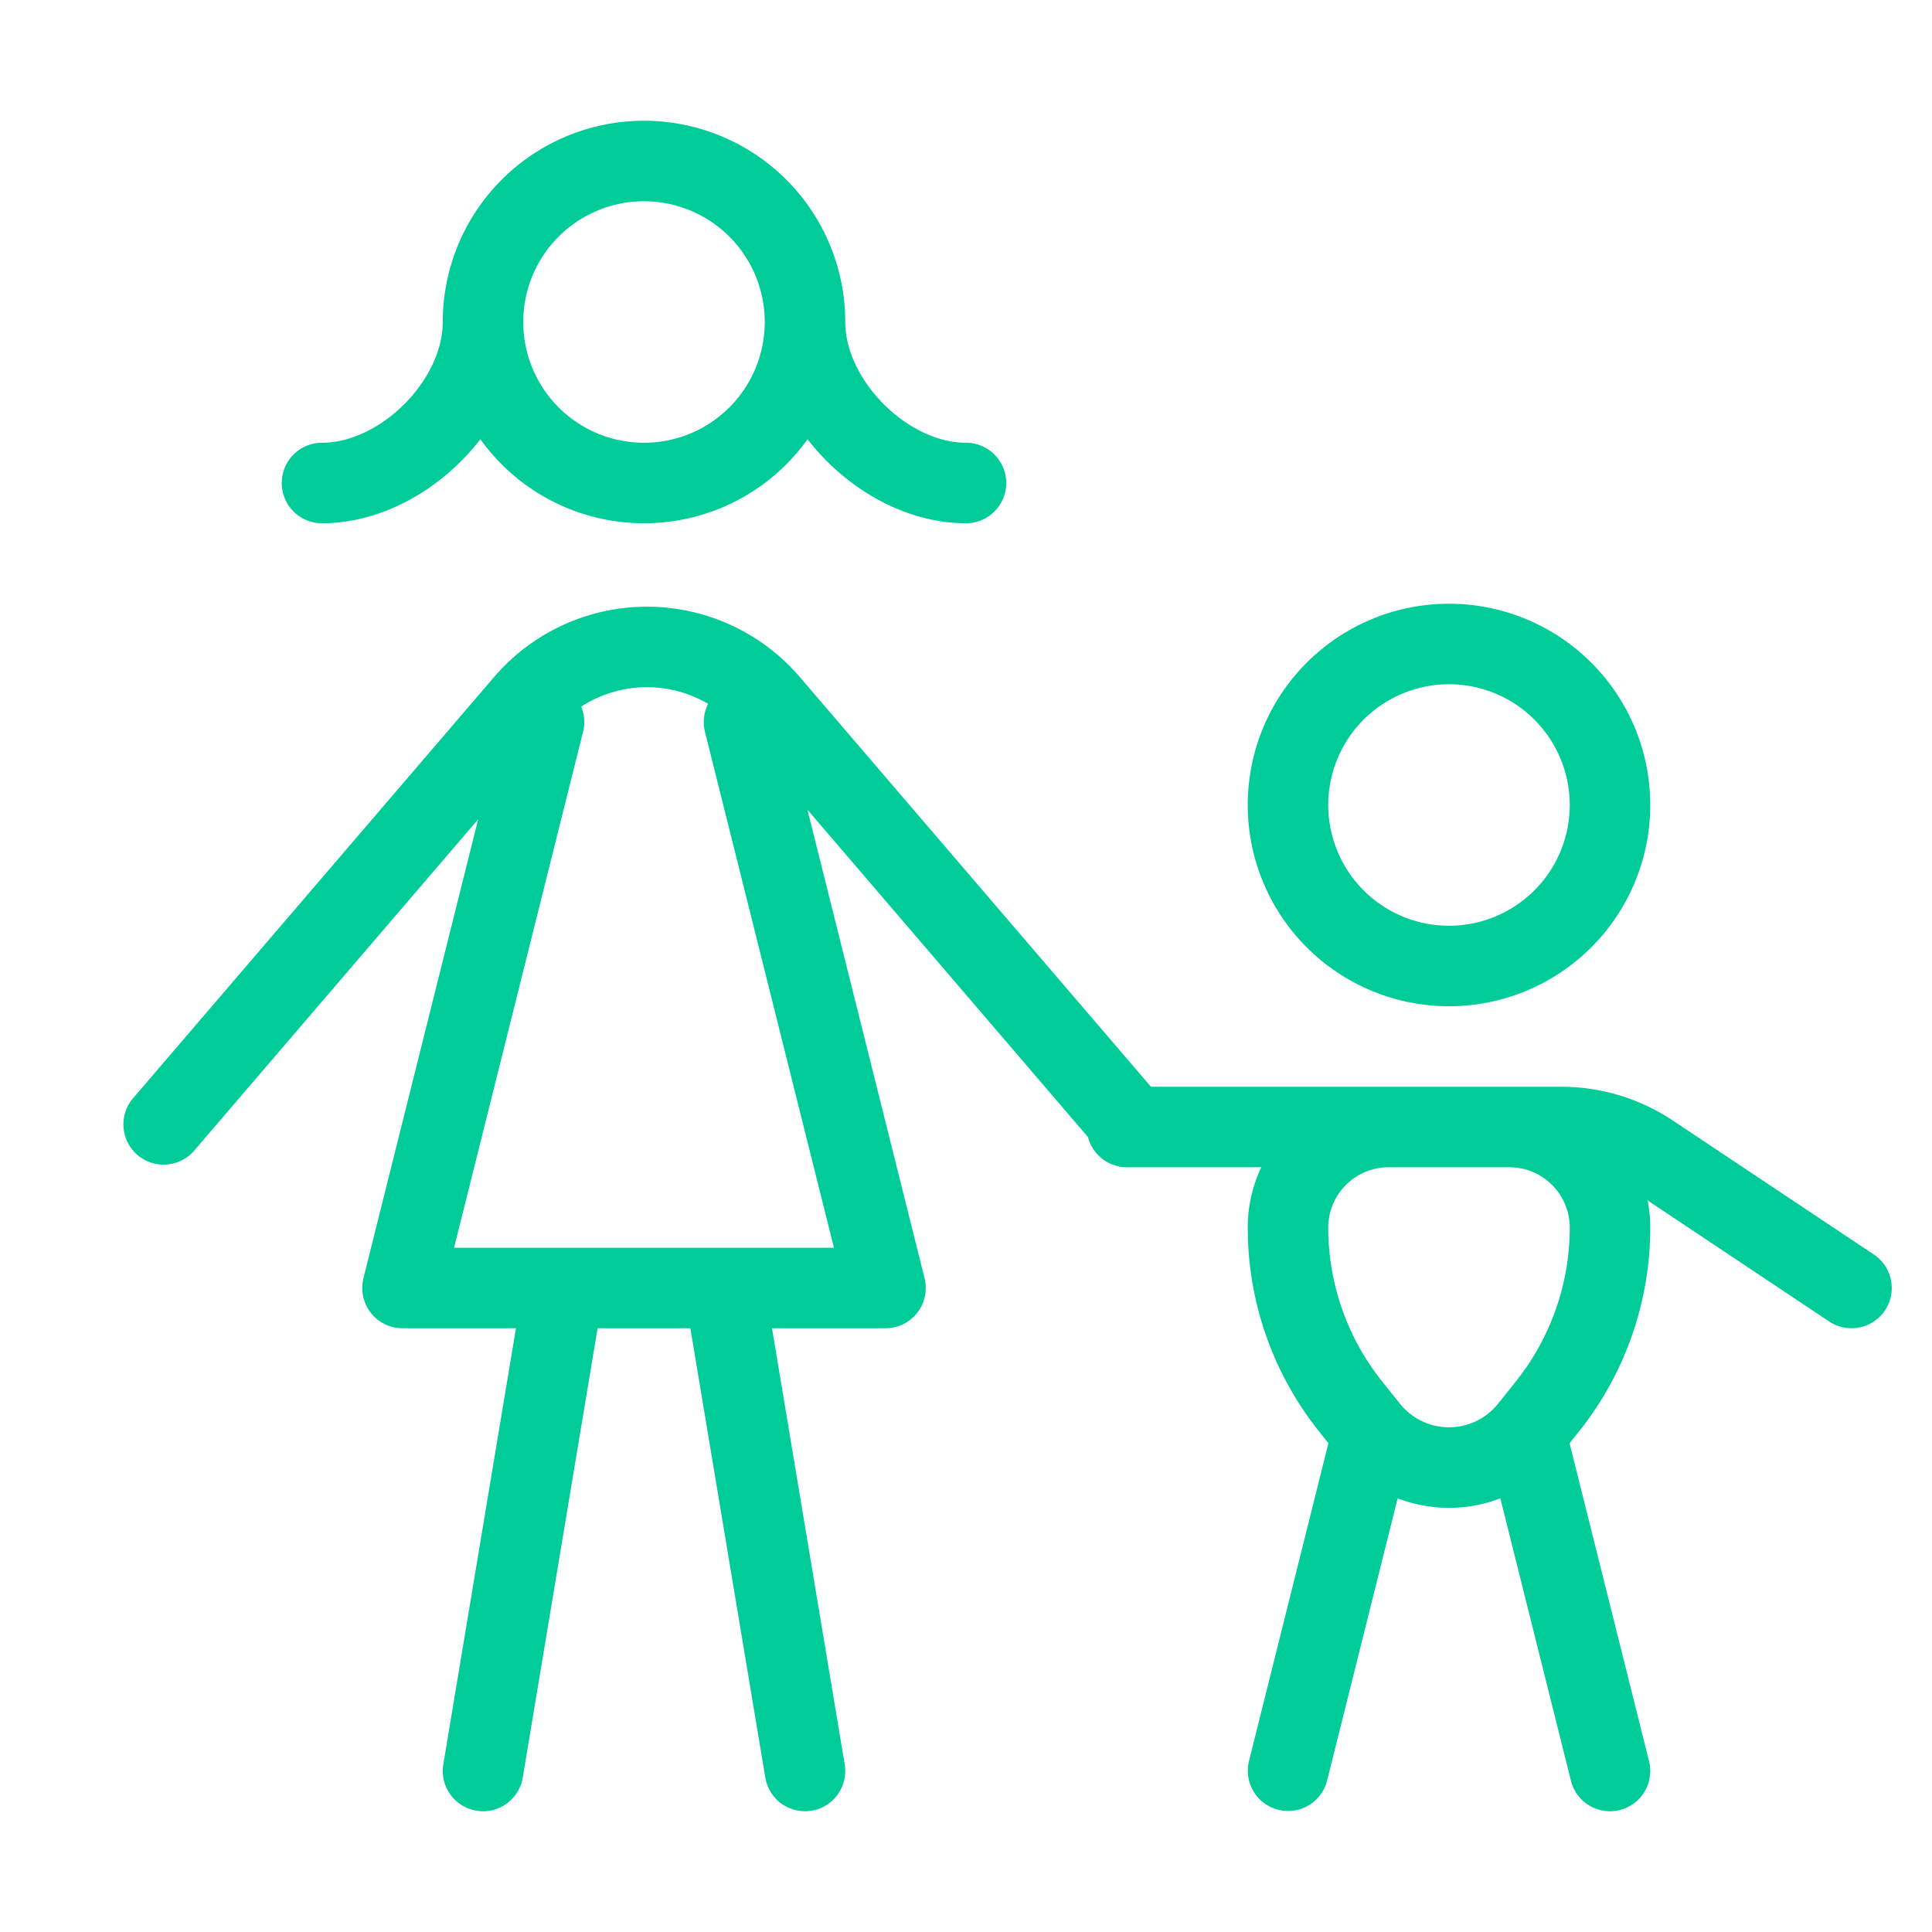 <svg xmlns="http://www.w3.org/2000/svg" width="48" height="48" viewBox="0 0 48 48">
    <g fill="none" fill-rule="evenodd">
        <path d="M0 0h48v48H0z"/>
        <path fill="#0C9" d="M38.789 27a5 5 0 0 1 2.773.84l4.993 3.328a1 1 0 1 1-1.11 1.664l-4.51-3.008c.043.219.065.445.065.676a8.127 8.127 0 0 1-1.78 5.077l-.225.279 1.975 7.901a1 1 0 0 1-.616 1.178l-.111.035a1 1 0 0 1-1.213-.727l-1.754-7.017a3.571 3.571 0 0 1-2.552 0l-1.754 7.017a1 1 0 0 1-1.94-.486l1.974-7.901-.223-.28a8.127 8.127 0 0 1-1.775-4.751L31 30.5c0-.537.12-1.045.337-1.5H28a1 1 0 0 1-.969-.75l-6.972-8.136 2.911 11.643a1 1 0 0 1-.857 1.237L22 33h-2.82l1.806 10.836a1 1 0 0 1-.708 1.125l-.114.025a1 1 0 0 1-1.15-.822L17.152 33h-2.305l-1.86 11.164a1 1 0 0 1-1.035.835l-.116-.013a1 1 0 0 1-.822-1.15L12.819 33H10a1 1 0 0 1-.991-1.131l.02-.112 2.851-11.402-7.048 8.223a1 1 0 1 1-1.518-1.302l8.963-10.457a5 5 0 0 1 7.592 0L28.595 27H38.79zM34.5 29a1.5 1.5 0 0 0-1.5 1.5c0 1.391.473 2.741 1.343 3.827l.438.548a1.561 1.561 0 0 0 2.438 0l.438-.548A6.127 6.127 0 0 0 39 30.5a1.5 1.5 0 0 0-1.5-1.5zM14.498 17.52l-.059.038c.08.191.1.409.046.625L11.281 31h9.438l-3.204-12.817a.996.996 0 0 1 .079-.696 3.002 3.002 0 0 0-3.096.032zM36 15a5 5 0 1 1 0 10 5 5 0 0 1 0-10zm0 2a3 3 0 1 0 0 6 3 3 0 0 0 0-6zM16 3a5 5 0 0 1 5 5c0 1.448 1.552 3 3 3a1 1 0 0 1 0 2c-1.51 0-2.985-.858-3.937-2.087A4.99 4.99 0 0 1 16 13a4.994 4.994 0 0 1-4.065-2.088C10.985 12.142 9.511 13 8 13a1 1 0 0 1 0-2c1.448 0 3-1.552 3-3l.005-.217A5 5 0 0 1 16 3zm0 2a3 3 0 1 0 0 6 3 3 0 0 0 0-6z"/>
    </g>
</svg>
